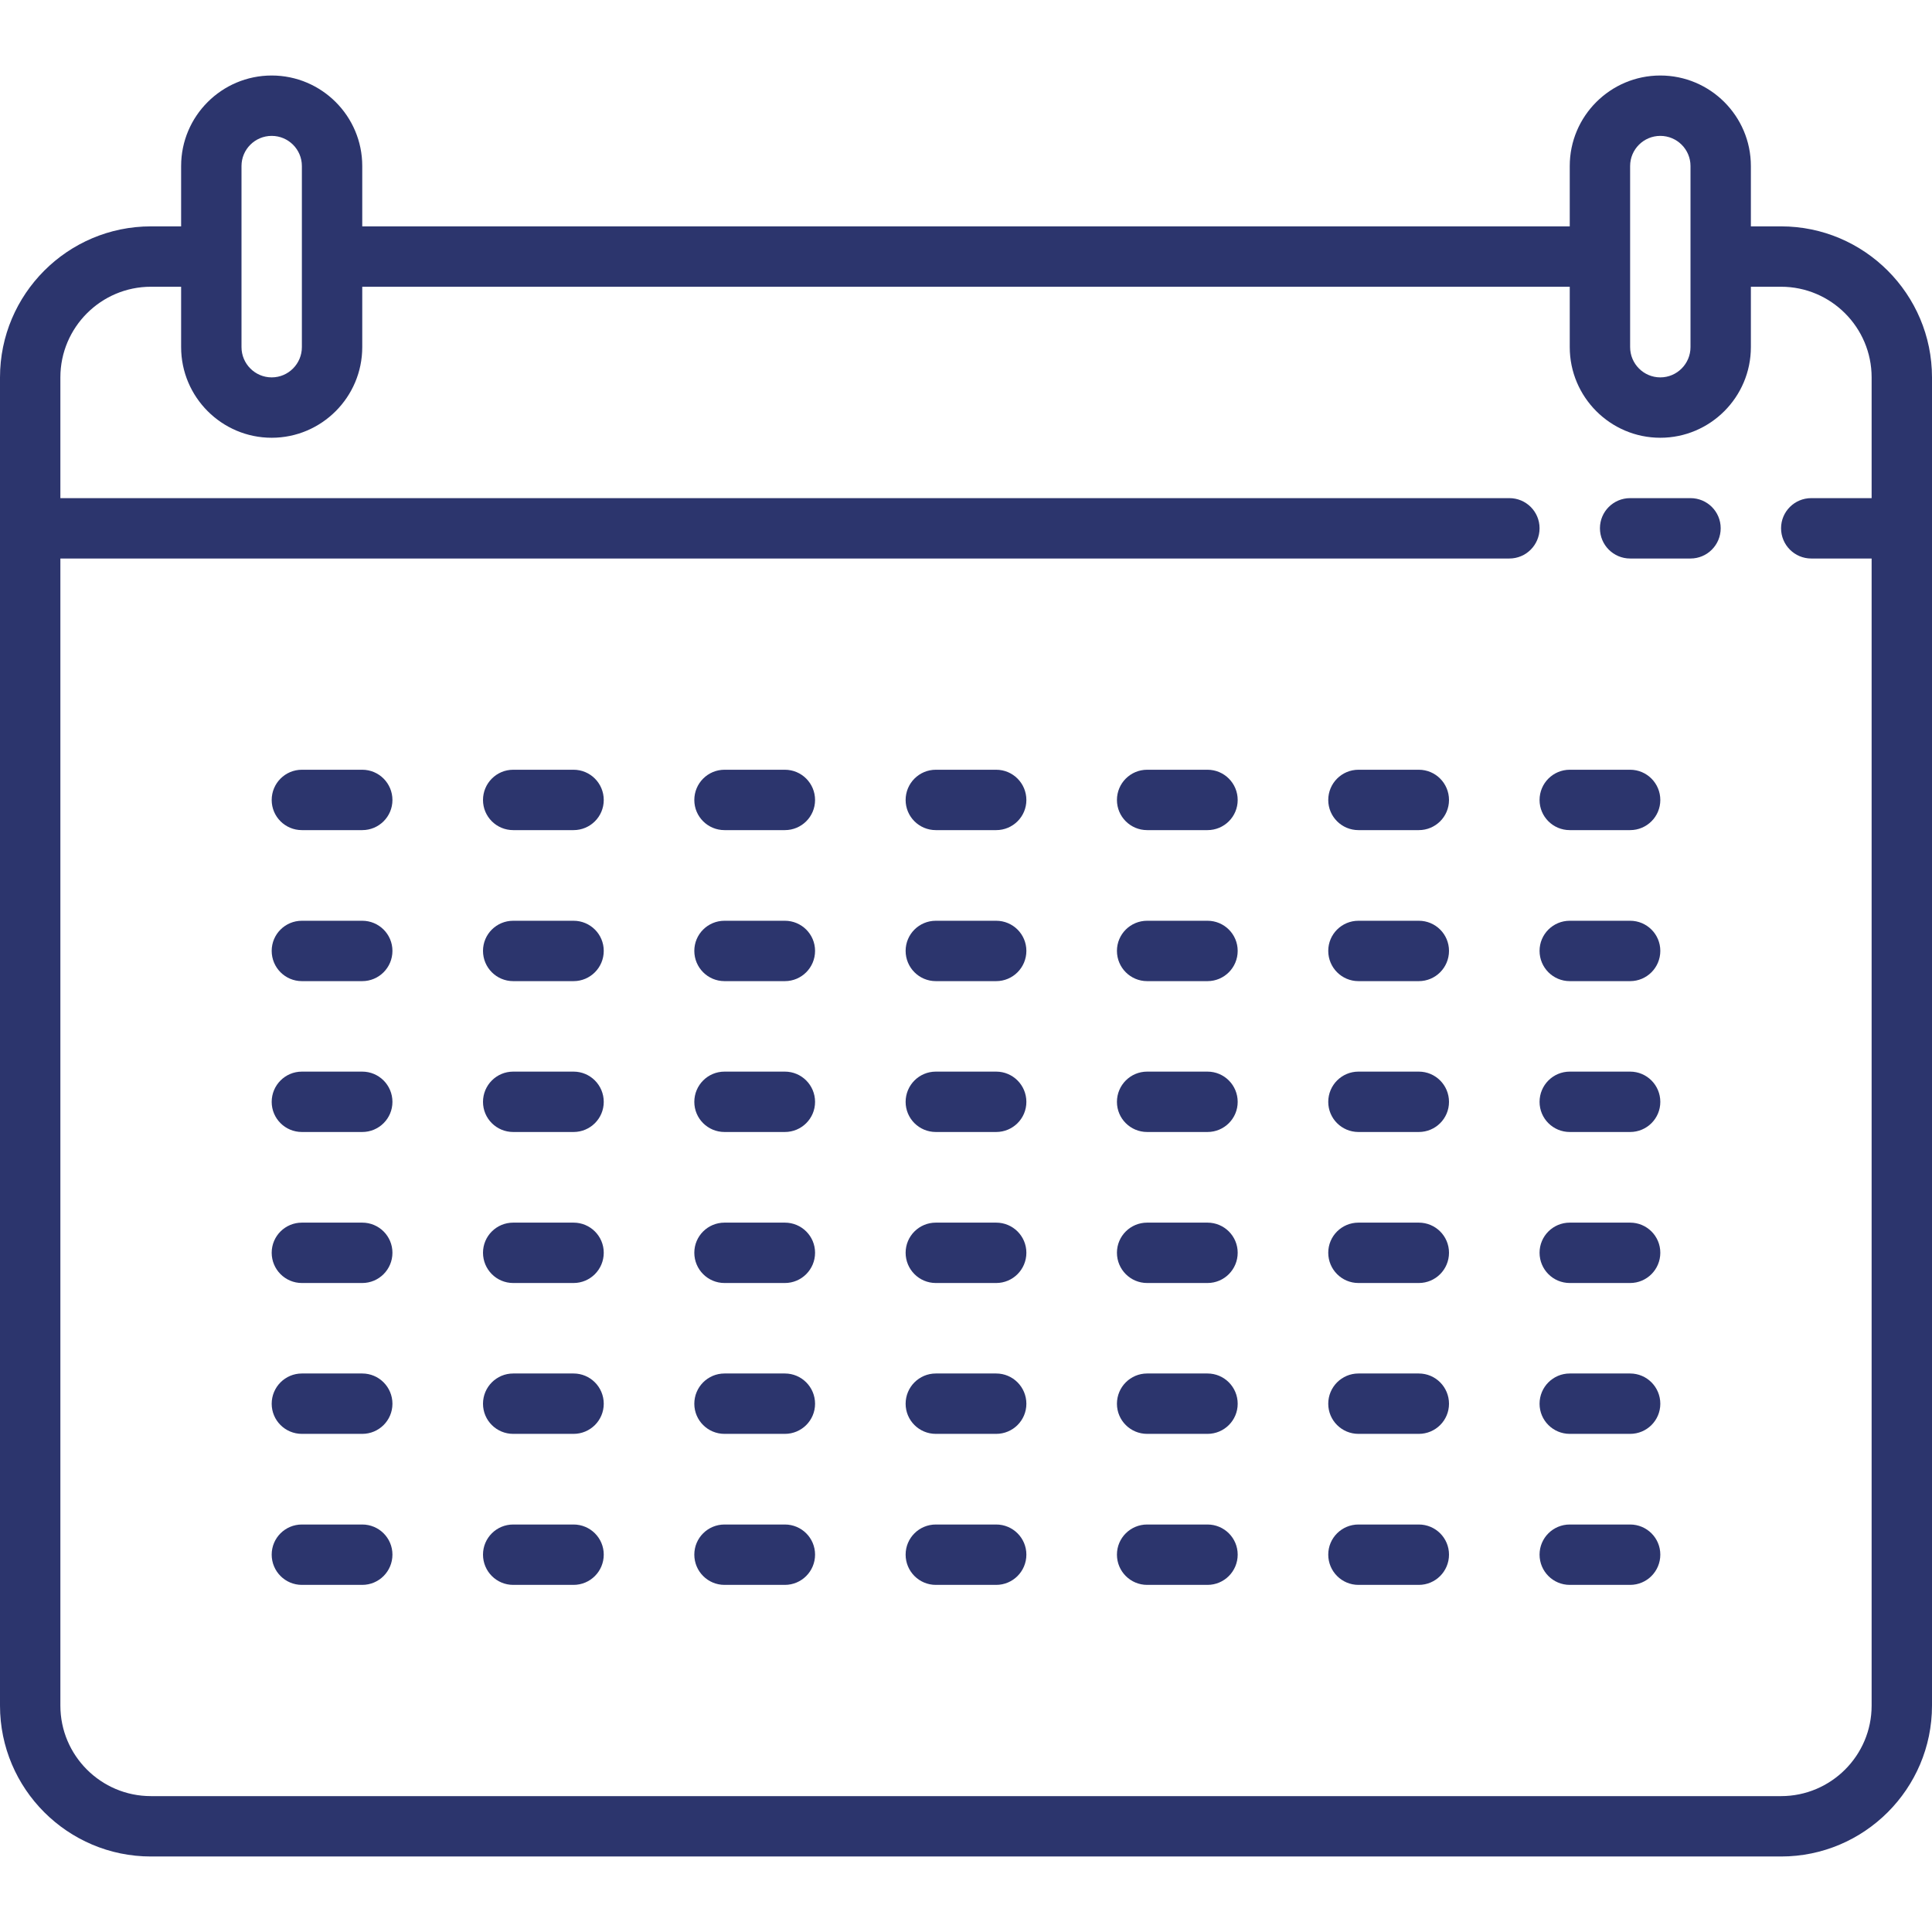 <svg width="24" height="24" viewBox="0 0 24 24" fill="none" xmlns="http://www.w3.org/2000/svg">
<g clip-path="url(#clip0_2229_18027)">
<path d="M22.125 2.812H21.75V2.062C21.75 1.442 21.245 0.938 20.625 0.938C20.005 0.938 19.5 1.442 19.5 2.062V2.812H4.5V2.062C4.5 1.442 3.995 0.938 3.375 0.938C2.755 0.938 2.25 1.442 2.25 2.062V2.812H1.875C0.841 2.812 0 3.654 0 4.688V21.188C0 22.221 0.841 23.062 1.875 23.062H22.125C23.159 23.062 24 22.221 24 21.188V4.688C24 3.654 23.159 2.812 22.125 2.812ZM20.25 2.062C20.25 1.856 20.418 1.688 20.625 1.688C20.832 1.688 21 1.856 21 2.062V3.187C21 3.187 21 3.187 21 3.188C21 3.188 21 3.188 21 3.188V4.312C21 4.519 20.832 4.688 20.625 4.688C20.418 4.688 20.25 4.519 20.25 4.312V2.062ZM3.375 1.688C3.582 1.688 3.75 1.856 3.75 2.062V4.312C3.75 4.519 3.582 4.688 3.375 4.688C3.168 4.688 3 4.519 3 4.312V3.188C3 3.188 3 3.188 3 3.188C3 3.187 3 3.187 3 3.187V2.062C3 1.856 3.168 1.688 3.375 1.688ZM22.125 22.312H1.875C1.255 22.312 0.75 21.808 0.75 21.188V6.938H18.75C18.957 6.938 19.125 6.77 19.125 6.562C19.125 6.355 18.957 6.188 18.75 6.188H0.75V4.688C0.75 4.067 1.255 3.562 1.875 3.562H2.25V4.312C2.25 4.933 2.755 5.438 3.375 5.438C3.995 5.438 4.5 4.933 4.5 4.312V3.562H19.5V4.312C19.5 4.933 20.005 5.438 20.625 5.438C21.245 5.438 21.75 4.933 21.75 4.312V3.562H22.125C22.745 3.562 23.25 4.067 23.25 4.688V6.188H22.5C22.293 6.188 22.125 6.355 22.125 6.562C22.125 6.77 22.293 6.938 22.5 6.938H23.25V21.188C23.25 21.808 22.745 22.312 22.125 22.312Z" fill="#2C356D"/>
<path d="M21 6.188H20.25C20.043 6.188 19.875 6.355 19.875 6.562C19.875 6.77 20.043 6.938 20.25 6.938H21C21.207 6.938 21.375 6.77 21.375 6.562C21.375 6.355 21.207 6.188 21 6.188Z" fill="#2C356D"/>
<path d="M12.375 9.562H11.625C11.418 9.562 11.25 9.73 11.25 9.938C11.25 10.145 11.418 10.312 11.625 10.312H12.375C12.582 10.312 12.75 10.145 12.75 9.938C12.75 9.73 12.582 9.562 12.375 9.562Z" fill="#2C356D"/>
<path d="M12.375 11.438H11.625C11.418 11.438 11.25 11.605 11.25 11.812C11.25 12.02 11.418 12.188 11.625 12.188H12.375C12.582 12.188 12.75 12.02 12.75 11.812C12.75 11.605 12.582 11.438 12.375 11.438Z" fill="#2C356D"/>
<path d="M12.375 13.312H11.625C11.418 13.312 11.25 13.48 11.25 13.688C11.25 13.895 11.418 14.062 11.625 14.062H12.375C12.582 14.062 12.75 13.895 12.75 13.688C12.75 13.48 12.582 13.312 12.375 13.312Z" fill="#2C356D"/>
<path d="M12.375 15.188H11.625C11.418 15.188 11.25 15.355 11.25 15.562C11.25 15.77 11.418 15.938 11.625 15.938H12.375C12.582 15.938 12.75 15.77 12.75 15.562C12.75 15.355 12.582 15.188 12.375 15.188Z" fill="#2C356D"/>
<path d="M12.375 17.062H11.625C11.418 17.062 11.25 17.23 11.25 17.438C11.25 17.645 11.418 17.812 11.625 17.812H12.375C12.582 17.812 12.75 17.645 12.75 17.438C12.75 17.23 12.582 17.062 12.375 17.062Z" fill="#2C356D"/>
<path d="M12.375 18.938H11.625C11.418 18.938 11.25 19.105 11.25 19.312C11.25 19.52 11.418 19.688 11.625 19.688H12.375C12.582 19.688 12.75 19.52 12.75 19.312C12.75 19.105 12.582 18.938 12.375 18.938Z" fill="#2C356D"/>
<path d="M15 9.562H14.25C14.043 9.562 13.875 9.73 13.875 9.938C13.875 10.145 14.043 10.312 14.25 10.312H15C15.207 10.312 15.375 10.145 15.375 9.938C15.375 9.73 15.207 9.562 15 9.562Z" fill="#2C356D"/>
<path d="M15 11.438H14.25C14.043 11.438 13.875 11.605 13.875 11.812C13.875 12.02 14.043 12.188 14.25 12.188H15C15.207 12.188 15.375 12.02 15.375 11.812C15.375 11.605 15.207 11.438 15 11.438Z" fill="#2C356D"/>
<path d="M15 13.312H14.25C14.043 13.312 13.875 13.48 13.875 13.688C13.875 13.895 14.043 14.062 14.25 14.062H15C15.207 14.062 15.375 13.895 15.375 13.688C15.375 13.48 15.207 13.312 15 13.312Z" fill="#2C356D"/>
<path d="M15 15.188H14.25C14.043 15.188 13.875 15.355 13.875 15.562C13.875 15.77 14.043 15.938 14.25 15.938H15C15.207 15.938 15.375 15.77 15.375 15.562C15.375 15.355 15.207 15.188 15 15.188Z" fill="#2C356D"/>
<path d="M15 17.062H14.25C14.043 17.062 13.875 17.23 13.875 17.438C13.875 17.645 14.043 17.812 14.25 17.812H15C15.207 17.812 15.375 17.645 15.375 17.438C15.375 17.23 15.207 17.062 15 17.062Z" fill="#2C356D"/>
<path d="M15 18.938H14.25C14.043 18.938 13.875 19.105 13.875 19.312C13.875 19.52 14.043 19.688 14.25 19.688H15C15.207 19.688 15.375 19.52 15.375 19.312C15.375 19.105 15.207 18.938 15 18.938Z" fill="#2C356D"/>
<path d="M9.75 9.562H9C8.793 9.562 8.625 9.73 8.625 9.938C8.625 10.145 8.793 10.312 9 10.312H9.75C9.957 10.312 10.125 10.145 10.125 9.938C10.125 9.73 9.957 9.562 9.75 9.562Z" fill="#2C356D"/>
<path d="M9.75 11.438H9C8.793 11.438 8.625 11.605 8.625 11.812C8.625 12.02 8.793 12.188 9 12.188H9.75C9.957 12.188 10.125 12.02 10.125 11.812C10.125 11.605 9.957 11.438 9.75 11.438Z" fill="#2C356D"/>
<path d="M9.75 13.312H9C8.793 13.312 8.625 13.48 8.625 13.688C8.625 13.895 8.793 14.062 9 14.062H9.75C9.957 14.062 10.125 13.895 10.125 13.688C10.125 13.48 9.957 13.312 9.75 13.312Z" fill="#2C356D"/>
<path d="M9.75 15.188H9C8.793 15.188 8.625 15.355 8.625 15.562C8.625 15.77 8.793 15.938 9 15.938H9.75C9.957 15.938 10.125 15.77 10.125 15.562C10.125 15.355 9.957 15.188 9.75 15.188Z" fill="#2C356D"/>
<path d="M9.75 17.062H9C8.793 17.062 8.625 17.23 8.625 17.438C8.625 17.645 8.793 17.812 9 17.812H9.75C9.957 17.812 10.125 17.645 10.125 17.438C10.125 17.23 9.957 17.062 9.75 17.062Z" fill="#2C356D"/>
<path d="M9.75 18.938H9C8.793 18.938 8.625 19.105 8.625 19.312C8.625 19.52 8.793 19.688 9 19.688H9.75C9.957 19.688 10.125 19.52 10.125 19.312C10.125 19.105 9.957 18.938 9.75 18.938Z" fill="#2C356D"/>
<path d="M7.125 9.562H6.375C6.168 9.562 6 9.73 6 9.938C6 10.145 6.168 10.312 6.375 10.312H7.125C7.332 10.312 7.5 10.145 7.5 9.938C7.5 9.73 7.332 9.562 7.125 9.562Z" fill="#2C356D"/>
<path d="M7.125 11.438H6.375C6.168 11.438 6 11.605 6 11.812C6 12.02 6.168 12.188 6.375 12.188H7.125C7.332 12.188 7.5 12.02 7.5 11.812C7.5 11.605 7.332 11.438 7.125 11.438Z" fill="#2C356D"/>
<path d="M7.125 13.312H6.375C6.168 13.312 6 13.48 6 13.688C6 13.895 6.168 14.062 6.375 14.062H7.125C7.332 14.062 7.5 13.895 7.5 13.688C7.5 13.48 7.332 13.312 7.125 13.312Z" fill="#2C356D"/>
<path d="M7.125 15.188H6.375C6.168 15.188 6 15.355 6 15.562C6 15.77 6.168 15.938 6.375 15.938H7.125C7.332 15.938 7.5 15.77 7.5 15.562C7.5 15.355 7.332 15.188 7.125 15.188Z" fill="#2C356D"/>
<path d="M7.125 17.062H6.375C6.168 17.062 6 17.23 6 17.438C6 17.645 6.168 17.812 6.375 17.812H7.125C7.332 17.812 7.5 17.645 7.5 17.438C7.5 17.23 7.332 17.062 7.125 17.062Z" fill="#2C356D"/>
<path d="M7.125 18.938H6.375C6.168 18.938 6 19.105 6 19.312C6 19.52 6.168 19.688 6.375 19.688H7.125C7.332 19.688 7.5 19.52 7.5 19.312C7.5 19.105 7.332 18.938 7.125 18.938Z" fill="#2C356D"/>
<path d="M17.625 9.562H16.875C16.668 9.562 16.5 9.73 16.5 9.938C16.5 10.145 16.668 10.312 16.875 10.312H17.625C17.832 10.312 18 10.145 18 9.938C18 9.73 17.832 9.562 17.625 9.562Z" fill="#2C356D"/>
<path d="M17.625 11.438H16.875C16.668 11.438 16.5 11.605 16.5 11.812C16.5 12.02 16.668 12.188 16.875 12.188H17.625C17.832 12.188 18 12.02 18 11.812C18 11.605 17.832 11.438 17.625 11.438Z" fill="#2C356D"/>
<path d="M17.625 13.312H16.875C16.668 13.312 16.5 13.48 16.5 13.688C16.5 13.895 16.668 14.062 16.875 14.062H17.625C17.832 14.062 18 13.895 18 13.688C18 13.48 17.832 13.312 17.625 13.312Z" fill="#2C356D"/>
<path d="M17.625 15.188H16.875C16.668 15.188 16.5 15.355 16.5 15.562C16.5 15.77 16.668 15.938 16.875 15.938H17.625C17.832 15.938 18 15.77 18 15.562C18 15.355 17.832 15.188 17.625 15.188Z" fill="#2C356D"/>
<path d="M17.625 17.062H16.875C16.668 17.062 16.5 17.23 16.5 17.438C16.5 17.645 16.668 17.812 16.875 17.812H17.625C17.832 17.812 18 17.645 18 17.438C18 17.23 17.832 17.062 17.625 17.062Z" fill="#2C356D"/>
<path d="M17.625 18.938H16.875C16.668 18.938 16.5 19.105 16.5 19.312C16.5 19.52 16.668 19.688 16.875 19.688H17.625C17.832 19.688 18 19.52 18 19.312C18 19.105 17.832 18.938 17.625 18.938Z" fill="#2C356D"/>
<path d="M20.25 9.562H19.5C19.293 9.562 19.125 9.73 19.125 9.938C19.125 10.145 19.293 10.312 19.5 10.312H20.25C20.457 10.312 20.625 10.145 20.625 9.938C20.625 9.73 20.457 9.562 20.25 9.562Z" fill="#2C356D"/>
<path d="M20.25 11.438H19.5C19.293 11.438 19.125 11.605 19.125 11.812C19.125 12.02 19.293 12.188 19.5 12.188H20.25C20.457 12.188 20.625 12.02 20.625 11.812C20.625 11.605 20.457 11.438 20.25 11.438Z" fill="#2C356D"/>
<path d="M20.25 13.312H19.5C19.293 13.312 19.125 13.48 19.125 13.688C19.125 13.895 19.293 14.062 19.5 14.062H20.25C20.457 14.062 20.625 13.895 20.625 13.688C20.625 13.48 20.457 13.312 20.25 13.312Z" fill="#2C356D"/>
<path d="M20.25 15.188H19.5C19.293 15.188 19.125 15.355 19.125 15.562C19.125 15.77 19.293 15.938 19.5 15.938H20.25C20.457 15.938 20.625 15.77 20.625 15.562C20.625 15.355 20.457 15.188 20.25 15.188Z" fill="#2C356D"/>
<path d="M20.25 17.062H19.5C19.293 17.062 19.125 17.23 19.125 17.438C19.125 17.645 19.293 17.812 19.5 17.812H20.25C20.457 17.812 20.625 17.645 20.625 17.438C20.625 17.23 20.457 17.062 20.25 17.062Z" fill="#2C356D"/>
<path d="M20.25 18.938H19.5C19.293 18.938 19.125 19.105 19.125 19.312C19.125 19.52 19.293 19.688 19.5 19.688H20.25C20.457 19.688 20.625 19.52 20.625 19.312C20.625 19.105 20.457 18.938 20.25 18.938Z" fill="#2C356D"/>
<path d="M4.5 9.562H3.75C3.543 9.562 3.375 9.73 3.375 9.938C3.375 10.145 3.543 10.312 3.75 10.312H4.5C4.707 10.312 4.875 10.145 4.875 9.938C4.875 9.73 4.707 9.562 4.5 9.562Z" fill="#2C356D"/>
<path d="M4.5 11.438H3.75C3.543 11.438 3.375 11.605 3.375 11.812C3.375 12.02 3.543 12.188 3.75 12.188H4.5C4.707 12.188 4.875 12.02 4.875 11.812C4.875 11.605 4.707 11.438 4.5 11.438Z" fill="#2C356D"/>
<path d="M4.5 13.312H3.75C3.543 13.312 3.375 13.48 3.375 13.688C3.375 13.895 3.543 14.062 3.75 14.062H4.5C4.707 14.062 4.875 13.895 4.875 13.688C4.875 13.48 4.707 13.312 4.5 13.312Z" fill="#2C356D"/>
<path d="M4.5 15.188H3.75C3.543 15.188 3.375 15.355 3.375 15.562C3.375 15.77 3.543 15.938 3.75 15.938H4.5C4.707 15.938 4.875 15.77 4.875 15.562C4.875 15.355 4.707 15.188 4.5 15.188Z" fill="#2C356D"/>
<path d="M4.5 17.062H3.75C3.543 17.062 3.375 17.23 3.375 17.438C3.375 17.645 3.543 17.812 3.75 17.812H4.5C4.707 17.812 4.875 17.645 4.875 17.438C4.875 17.23 4.707 17.062 4.5 17.062Z" fill="#2C356D"/>
<path d="M4.5 18.938H3.75C3.543 18.938 3.375 19.105 3.375 19.312C3.375 19.52 3.543 19.688 3.75 19.688H4.5C4.707 19.688 4.875 19.52 4.875 19.312C4.875 19.105 4.707 18.938 4.5 18.938Z" fill="#2C356D"/>
</g>
<defs>
<clipPath id="clip0_2229_18027">
<rect width="24" height="24" fill="white"/>
</clipPath>
</defs>
</svg>
